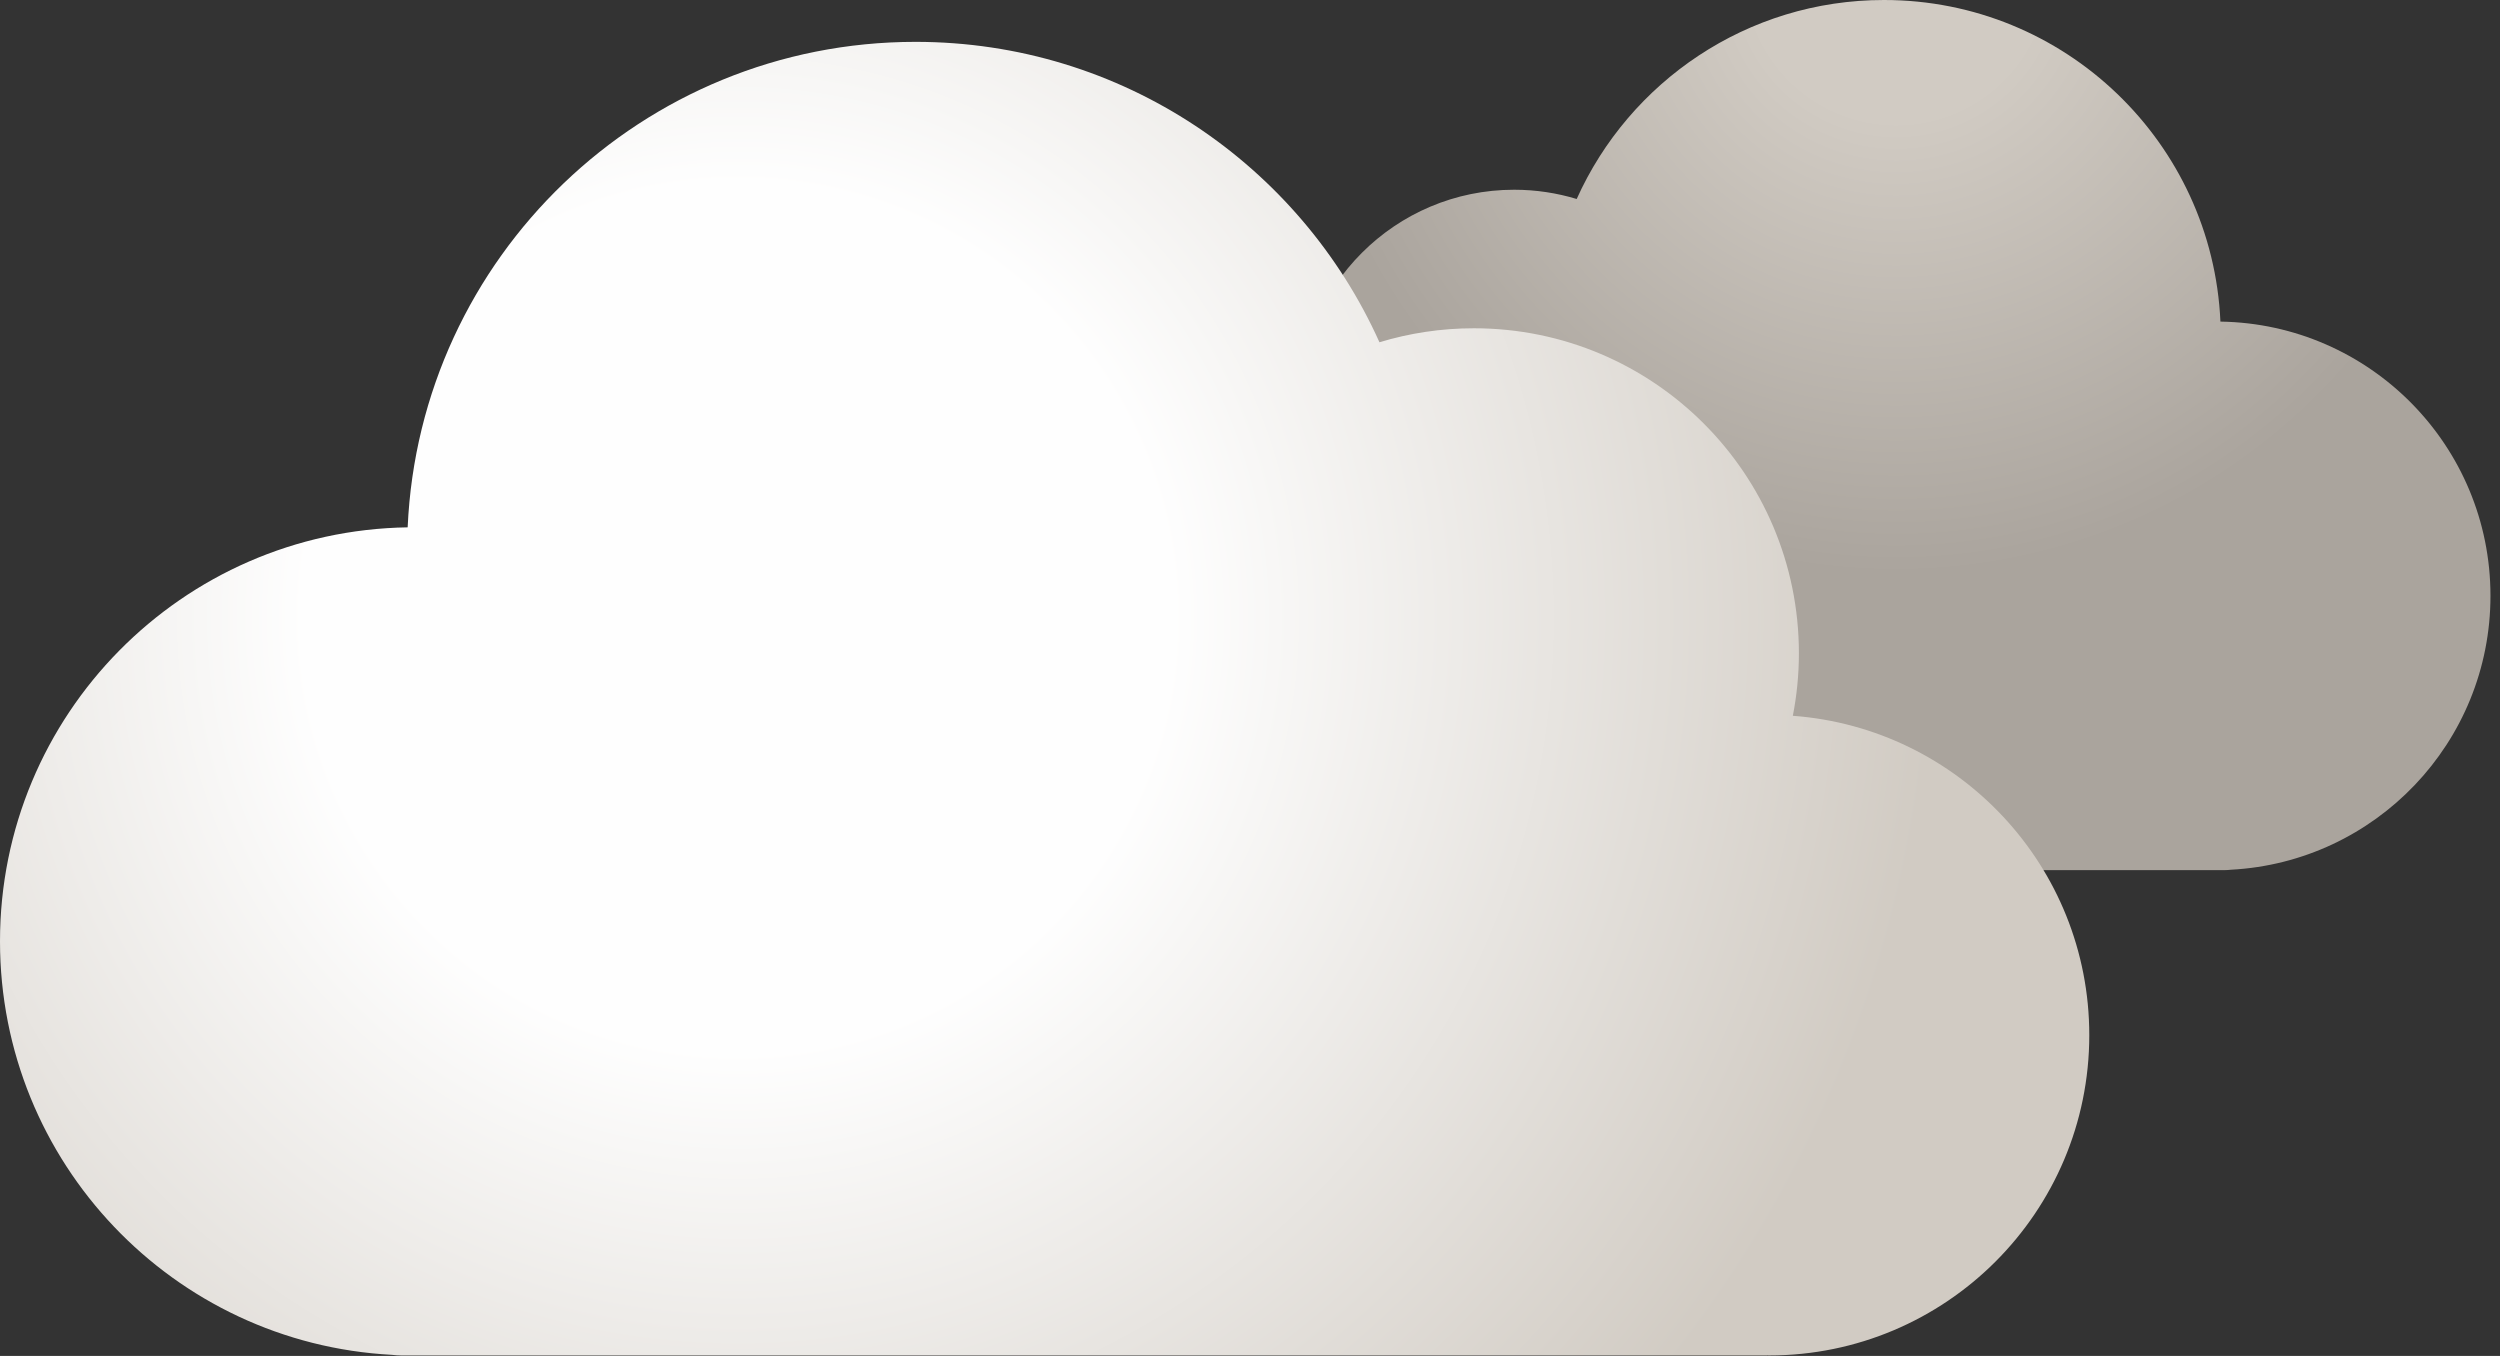 <svg width="236" height="128" viewBox="0 0 236 128" fill="none" xmlns="http://www.w3.org/2000/svg">
<rect x="0" y="0" width="236" height="128" fill="#333333" stroke="none"/>
<path d="M148.84 18.785C146.972 18.219 144.991 17.911 142.935 17.911C131.712 17.911 122.612 27.011 122.612 38.235C122.612 39.572 122.744 40.877 122.992 42.143C112.627 42.908 104.455 51.552 104.455 62.112C104.455 73.173 113.423 82.14 124.484 82.14C124.517 82.14 124.552 82.139 124.587 82.139C124.603 82.139 124.619 82.14 124.635 82.14H210.013C210.208 82.14 210.399 82.125 210.588 82.103C224.247 81.383 235.1 70.081 235.1 56.244C235.1 42.077 223.724 30.576 209.608 30.359C208.856 13.465 194.928 -1.52588e-05 177.851 -1.52588e-05C164.928 -1.52588e-05 153.813 7.715 148.84 18.785Z" fill="url(#paint0_radial_1_136)"/>
<path d="M38.483 49.781C17.175 50.109 0 67.475 0 88.859C0 109.751 16.383 126.811 37.001 127.897C37.288 127.932 37.577 127.955 37.872 127.955H166.761C166.788 127.955 166.812 127.951 166.837 127.951C166.888 127.951 166.939 127.955 166.991 127.955C183.689 127.955 197.228 114.417 197.228 97.716C197.228 81.776 184.888 68.725 169.243 67.572C169.616 65.663 169.816 63.691 169.816 61.671C169.816 44.727 156.079 30.989 139.133 30.989C136.032 30.989 133.041 31.453 130.22 32.309C122.712 15.597 105.935 3.951 86.425 3.951C60.644 3.951 39.616 24.28 38.483 49.781Z" fill="url(#paint1_radial_1_136)"/>
<defs>
<radialGradient id="paint0_radial_1_136" cx="0" cy="0" r="1" gradientUnits="userSpaceOnUse" gradientTransform="translate(179.105 -2.564) rotate(128.019) scale(56.861 56.861)">
<stop stop-color="#D1CBC3"/>
<stop offset="0.243" stop-color="#D1CBC3"/>
<stop offset="1" stop-color="#AAA49D"/>
</radialGradient>
<radialGradient id="paint1_radial_1_136" cx="0" cy="0" r="1" gradientUnits="userSpaceOnUse" gradientTransform="translate(69.942 58.317) rotate(30.93) scale(112.094 112.094)">
<stop stop-color="#FEFEFE"/>
<stop offset="0.157" stop-color="#FEFEFE"/>
<stop offset="0.362" stop-color="#FEFEFE"/>
<stop offset="1" stop-color="#D1CBC3"/>
</radialGradient>
</defs>
</svg>

